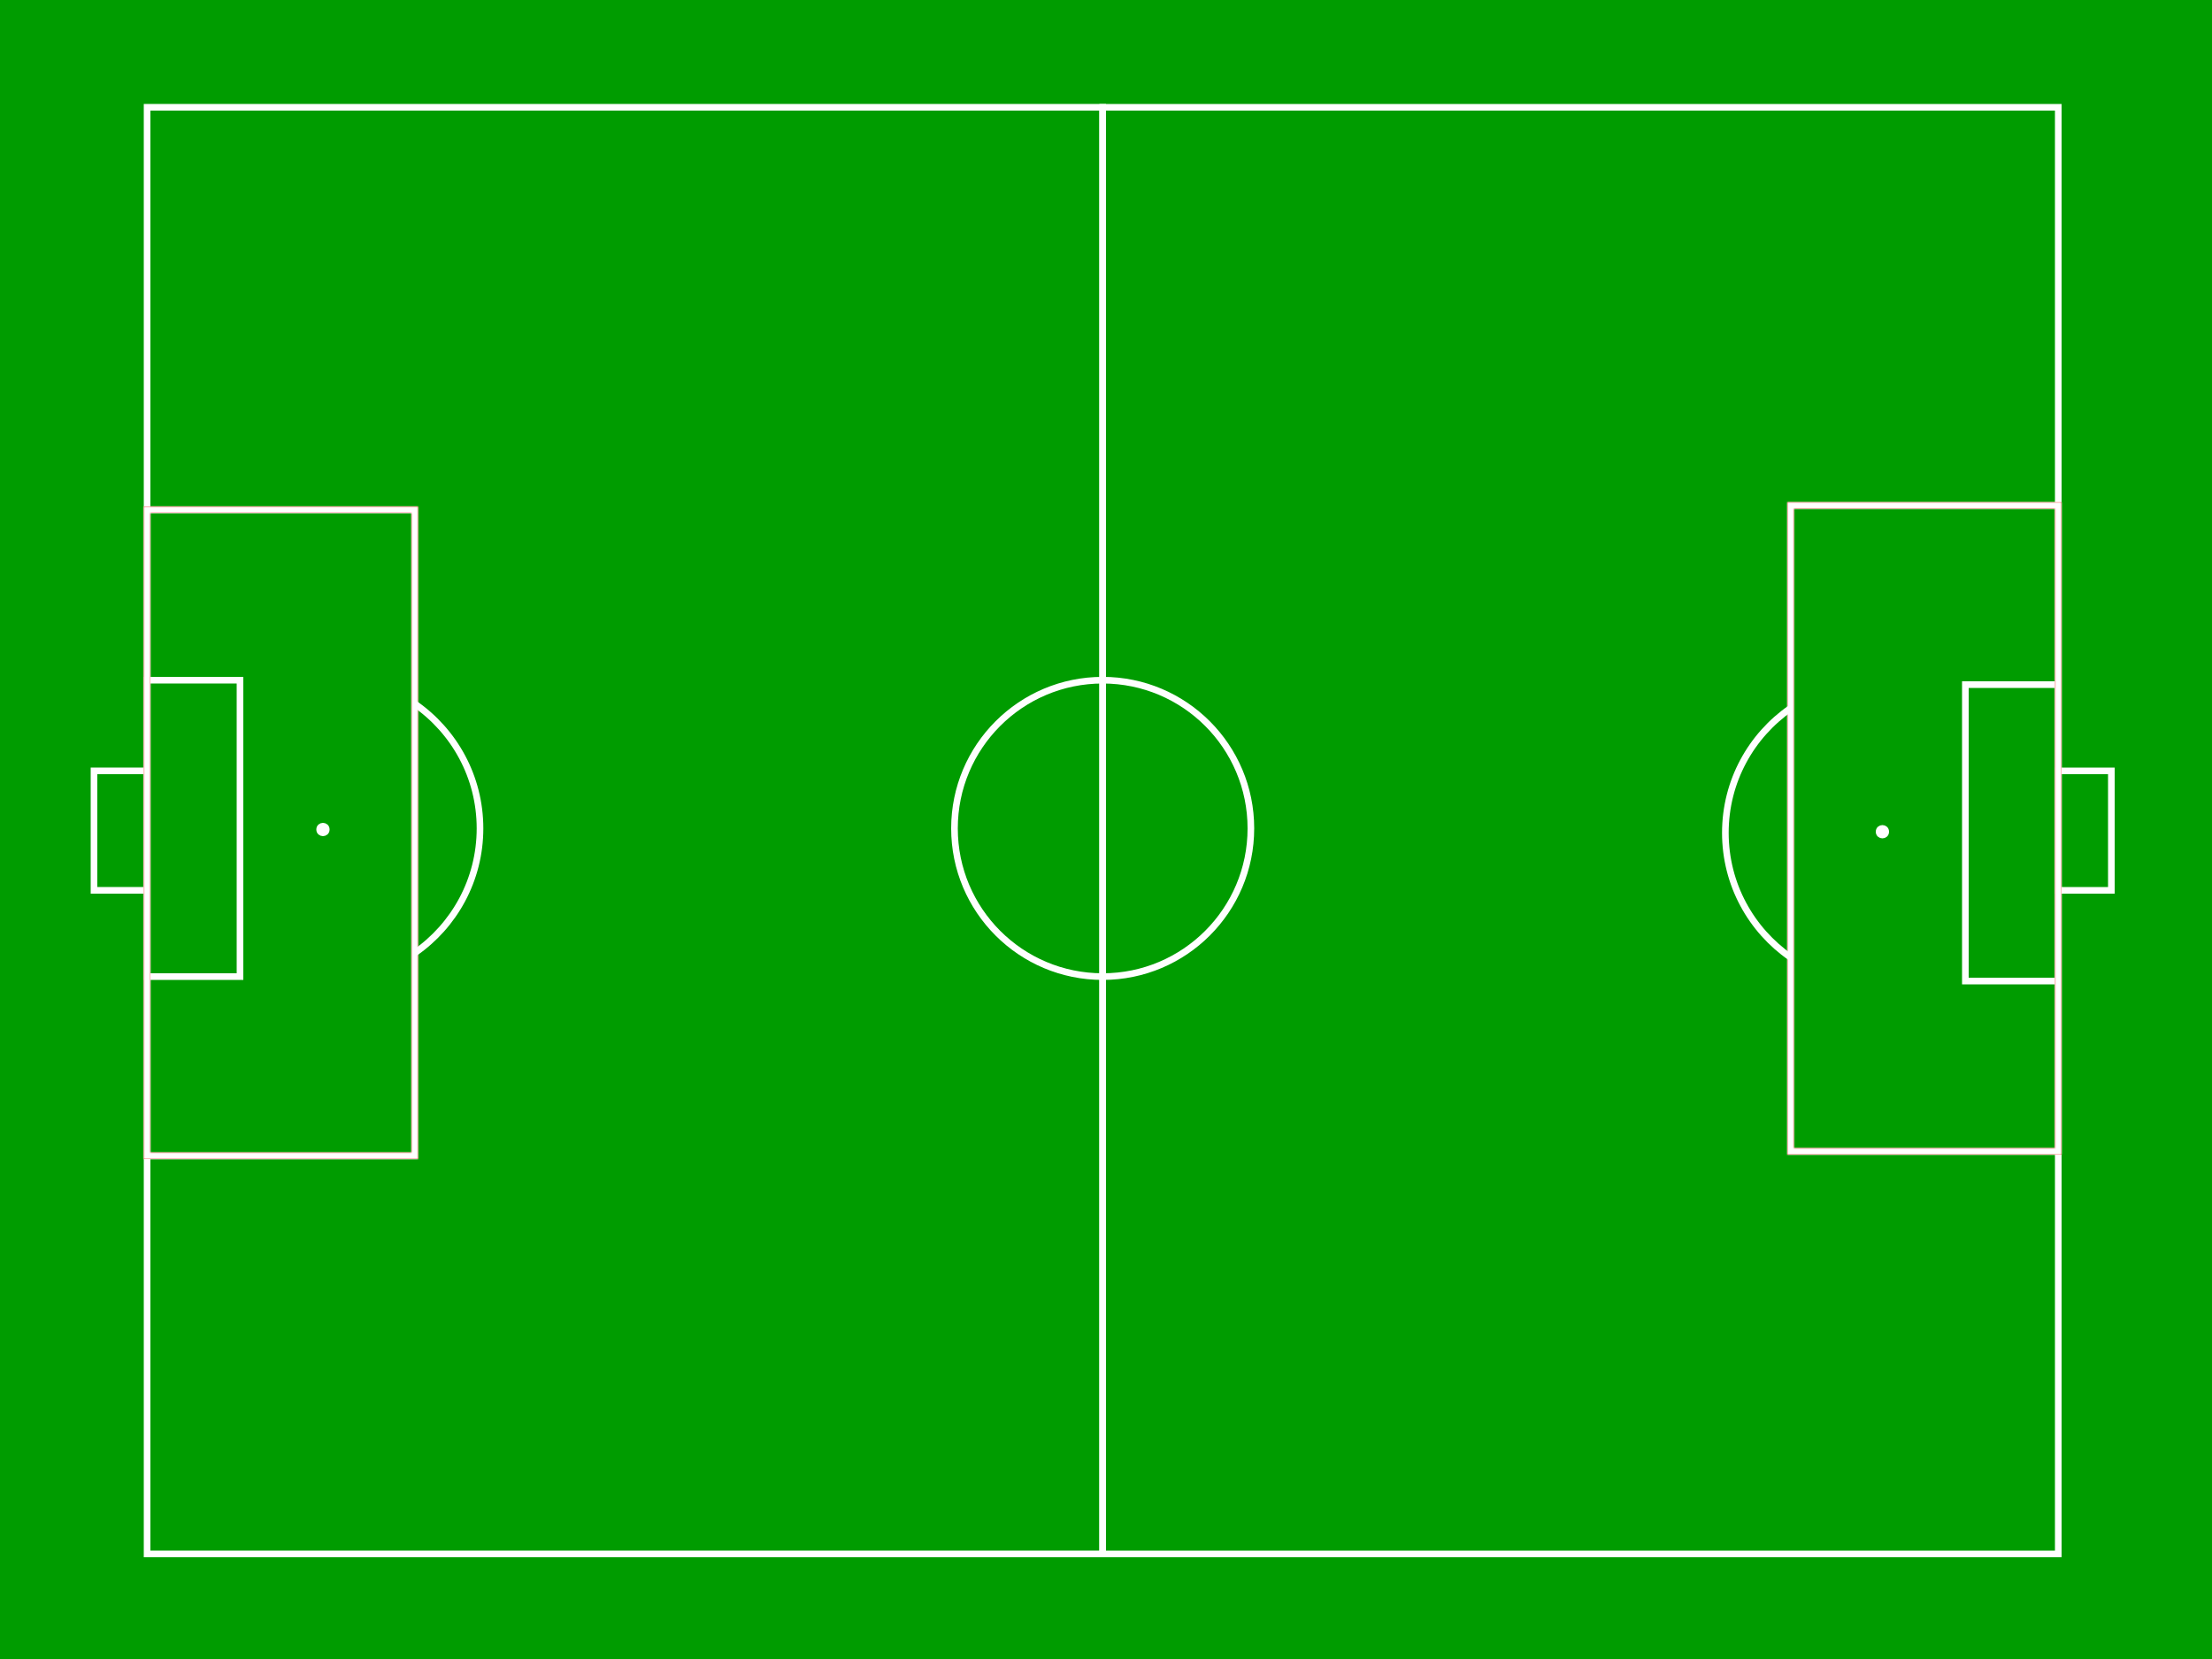 <svg width="1000" height="750" viewBox="0 0 1000 750" fill="none" xmlns="http://www.w3.org/2000/svg">
<rect x="0" y="0" width="1000" height="750" fill="#333333" stroke="none"/>
<g clip-path="url(#clip0_451_191)">
<path d="M1000 0H0V750H1000V0Z" fill="#009C00"/>
</g>
<rect x="66.5" y="48.5" width="432" height="654" stroke="white" stroke-width="3"/>
<rect x="66.5" y="307.5" width="42" height="134" stroke="white" stroke-width="3"/>
<rect x="42.5" y="348.5" width="24" height="54" stroke="white" stroke-width="3"/>
<circle cx="498.5" cy="374.5" r="67" stroke="white" stroke-width="3"/>
<mask id="path-6-inside-1_451_191" fill="white">
<path fill-rule="evenodd" clip-rule="evenodd" d="M186 232H68V521H186V232ZM68 229H65V232V521V524H68H186H189V521V232V229H186H68Z"/>
</mask>
<path fill-rule="evenodd" clip-rule="evenodd" d="M186 232H68V521H186V232ZM68 229H65V232V521V524H68H186H189V521V232V229H186H68Z" fill="#F41010"/>
<path d="M68 232V229H65V232H68ZM186 232H189V229H186V232ZM68 521H65V524H68V521ZM186 521V524H189V521H186ZM65 229V226H62V229H65ZM65 524H62V527H65V524ZM189 524V527H192V524H189ZM189 229H192V226H189V229ZM68 235H186V229H68V235ZM71 521V232H65V521H71ZM186 518H68V524H186V518ZM183 232V521H189V232H183ZM65 232H68V226H65V232ZM68 232V229H62V232H68ZM68 521V232H62V521H68ZM68 524V521H62V524H68ZM68 521H65V527H68V521ZM186 521H68V527H186V521ZM189 521H186V527H189V521ZM186 521V524H192V521H186ZM186 232V521H192V232H186ZM186 229V232H192V229H186ZM186 232H189V226H186V232ZM68 232H186V226H68V232Z" fill="white" mask="url(#path-6-inside-1_451_191)"/>
<path d="M187.5 430.821C205.327 418.454 217 397.84 217 374.5C217 351.16 205.327 330.546 187.5 318.179" stroke="white" stroke-width="3"/>
<circle cx="146" cy="375" r="1.5" fill="#EC1E1E" stroke="white" stroke-width="3"/>
<rect x="930.5" y="702.5" width="432" height="654" transform="rotate(-180 930.5 702.5)" stroke="white" stroke-width="3"/>
<rect x="930.5" y="443.5" width="42" height="134" transform="rotate(-180 930.5 443.5)" stroke="white" stroke-width="3"/>
<rect x="954.5" y="402.5" width="24" height="54" transform="rotate(-180 954.5 402.5)" stroke="white" stroke-width="3"/>
<mask id="path-13-inside-2_451_191" fill="white">
<path fill-rule="evenodd" clip-rule="evenodd" d="M811 519H929V230H811V519ZM929 522H932V519V230V227H929H811H808V230V519V522H811H929Z"/>
</mask>
<path fill-rule="evenodd" clip-rule="evenodd" d="M811 519H929V230H811V519ZM929 522H932V519V230V227H929H811H808V230V519V522H811H929Z" fill="#F41010"/>
<path d="M929 519V522H932V519H929ZM811 519H808V522H811V519ZM929 230H932V227H929V230ZM811 230V227H808V230H811ZM932 522V525H935V522H932ZM932 227H935V224H932V227ZM808 227V224H805V227H808ZM808 522H805V525H808V522ZM929 516H811V522H929V516ZM926 230V519H932V230H926ZM811 233H929V227H811V233ZM814 519V230H808V519H814ZM932 519H929V525H932V519ZM929 519V522H935V519H929ZM929 230V519H935V230H929ZM929 227V230H935V227H929ZM929 230H932V224H929V230ZM811 230H929V224H811V230ZM808 230H811V224H808V230ZM811 230V227H805V230H811ZM811 519V230H805V519H811ZM811 522V519H805V522H811ZM811 519H808V525H811V519ZM929 519H811V525H929V519Z" fill="white" mask="url(#path-13-inside-2_451_191)"/>
<path d="M809.5 320.179C791.673 332.546 780 353.16 780 376.5C780 399.84 791.673 420.454 809.5 432.821" stroke="white" stroke-width="3"/>
<circle cx="851" cy="376" r="1.5" transform="rotate(-180 851 376)" fill="#EC1E1E" stroke="white" stroke-width="3"/>
<defs>
<clipPath id="clip0_451_191">
<rect width="1000" height="750" fill="white"/>
</clipPath>
</defs>
</svg>
